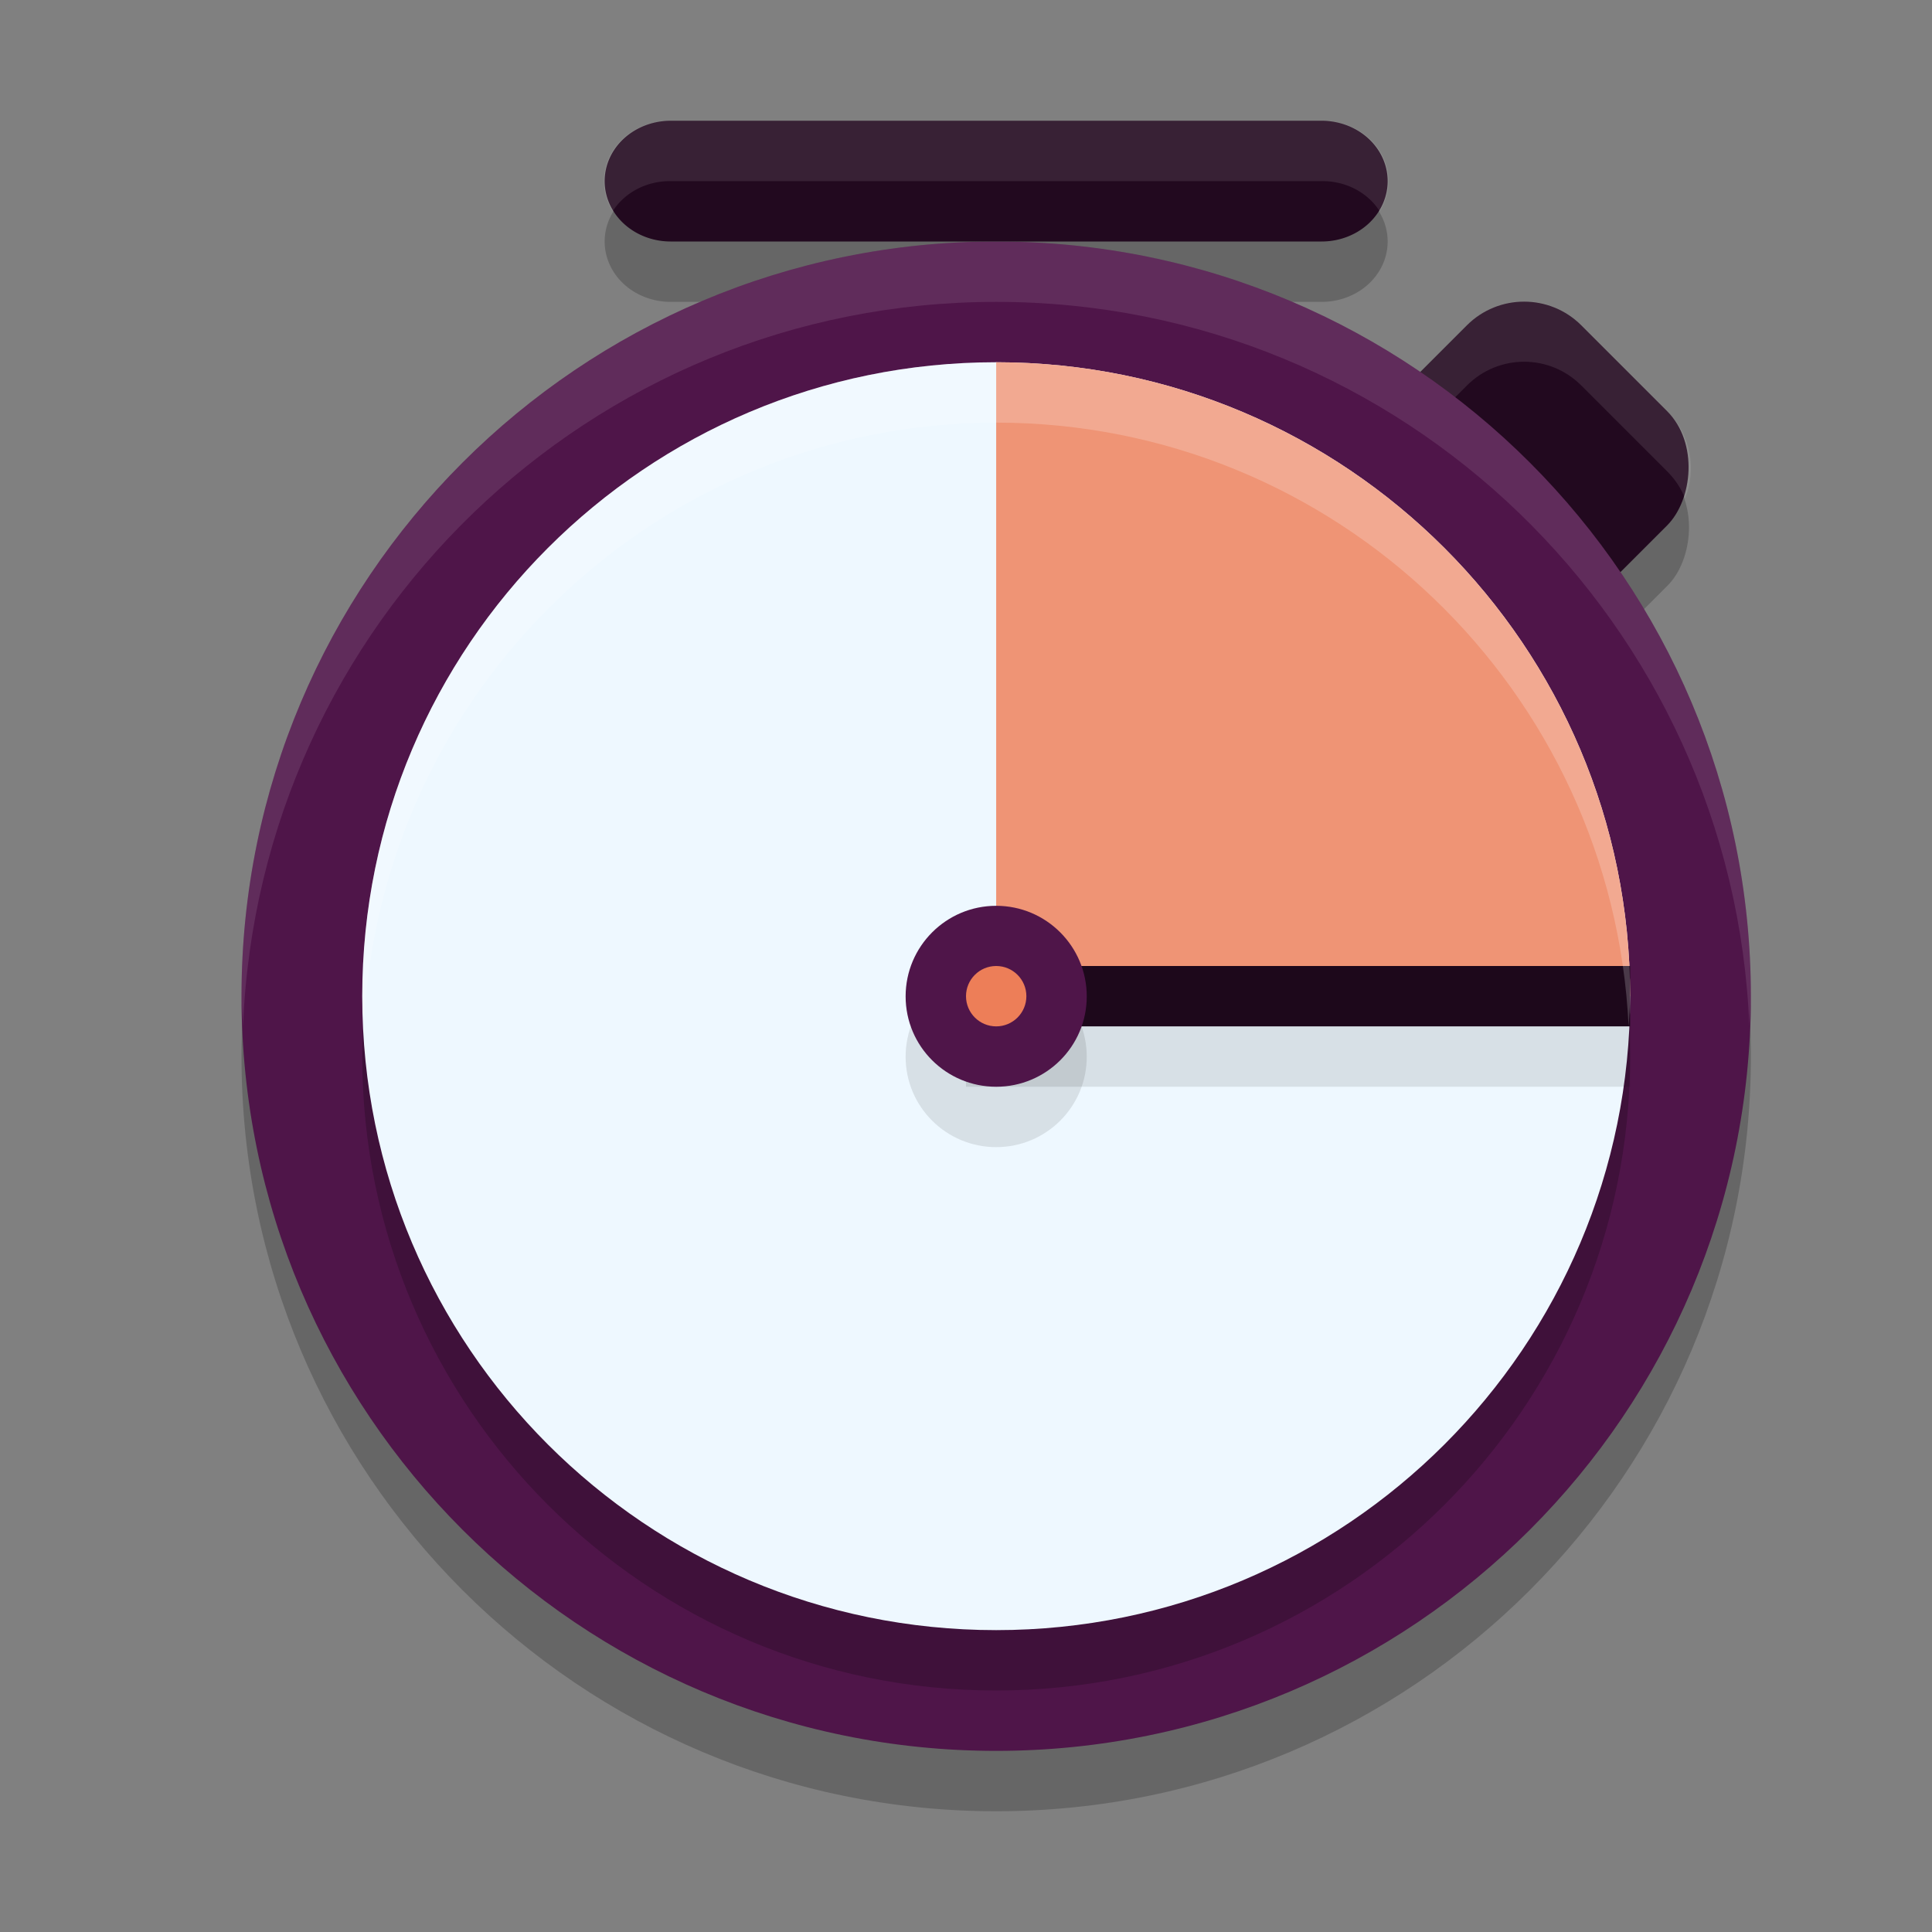 <svg xmlns="http://www.w3.org/2000/svg" width="32" height="32" version="1.1">
 <rect width="100%" height="100%" fill="#808080" stroke="none"/>
 <rect style="opacity:0.2" width="4.689" height="6.698" x="21.7" y="-14.01" rx="1.34" ry="1.34" transform="rotate(45)"/>
 <path style="opacity:0.2" d="m 11.108,3 a 1.093,1 0 1 0 0,2 h 10.783 a 1.093,1 0 1 0 0,-2 z"/>
 <path style="opacity:0.2" d="M 16.5,30 C 23.403,30 29,24.403 29,17.5 29,10.597 23.403,5 16.5,5 9.597,5 4,10.597 4,17.5 4,24.403 9.597,30 16.5,30 Z m 0,0"/>
 <rect style="fill:#22091f" width="4.689" height="6.698" x="20.99" y="-14.71" rx="1.34" ry="1.34" transform="rotate(45)"/>
 <path style="fill:#ffffff;opacity:0.1" d="M 25.244 4.992 C 24.902 4.992 24.559 5.122 24.297 5.385 L 21.455 8.227 C 21.063 8.619 20.964 9.191 21.158 9.674 C 21.224 9.511 21.323 9.359 21.455 9.227 L 24.297 6.385 C 24.822 5.86 25.667 5.86 26.191 6.385 L 27.613 7.807 C 27.746 7.939 27.845 8.091 27.91 8.254 C 28.105 7.771 28.006 7.199 27.613 6.807 L 26.191 5.385 C 25.929 5.122 25.587 4.992 25.244 4.992 z"/>
 <path style="fill:#4f1549" d="M 16.5,29 C 23.403,29 29,23.403 29,16.5 29,9.597 23.403,4 16.5,4 9.597,4 4,9.597 4,16.5 4,23.403 9.597,29 16.5,29 Z m 0,0"/>
 <path style="opacity:0.2" d="M 16.499,28 C 22.297,28 27,23.3 27,17.501 27,11.703 22.297,7 16.499,7 10.7,7 6,11.703 6,17.501 6,23.3 10.7,28 16.499,28 Z m 0,0"/>
 <path style="fill:#eef8ff" d="M 16.499,27 C 22.297,27 27,22.3 27,16.501 27,10.703 22.297,6 16.499,6 10.7,6 6,10.703 6,16.501 6,22.3 10.7,27 16.499,27 Z m 0,0"/>
 <rect style="opacity:0.1" width="11" height="1" x="16" y="17"/>
 <path style="fill:#ef8f6e;fill-opacity:0.953" d="M 16.5,6 V 16.5 H 27 C 26.999,10.703 22.297,6.001 16.5,6 Z"/>
 <rect style="fill:#1d081b" width="11" height="1" x="16" y="16"/>
 <path style="opacity:0.1" d="m 16.5,19 c 0.828,0 1.5,-0.669 1.5,-1.497 0,-0.828 -0.672,-1.5 -1.5,-1.5 -0.828,0 -1.5,0.672 -1.5,1.5 0,0.828 0.672,1.497 1.5,1.497 z m 0,0"/>
 <path style="fill:#4f1549" d="m 16.5,18 c 0.828,0 1.5,-0.669 1.5,-1.497 0,-0.828 -0.672,-1.5 -1.5,-1.5 -0.828,0 -1.5,0.672 -1.5,1.5 0,0.828 0.672,1.497 1.5,1.497 z m 0,0"/>
 <path style="fill:#ed7e58" d="M 16.5,17 C 16.776,17 17,16.776 17,16.5 17,16.224 16.776,16 16.5,16 16.224,16 16,16.224 16,16.5 c 0,0.276 0.224,0.5 0.5,0.5 z m 0,0"/>
 <path style="fill:#22091f" d="m 11.108,2 a 1.093,1 0 1 0 0,2 h 10.783 a 1.093,1 0 1 0 0,-2 z"/>
 <path style="fill:#ffffff;opacity:0.1" d="M 16.5 4 C 9.597 4 4 9.597 4 16.5 C 4 16.669 4.019 16.833 4.025 17 C 4.29 10.331 9.766 5 16.5 5 C 23.234 5 28.71 10.331 28.975 17 C 28.981 16.833 29 16.669 29 16.5 C 29 9.597 23.403 4 16.5 4 z"/>
 <path style="fill:#ffffff;opacity:0.2" d="M 16.498 6 C 10.7 6 6 10.704 6 16.502 C 6 16.671 6.017 16.835 6.025 17.002 C 6.288 11.437 10.868 7 16.498 7 C 22.128 7 26.712 11.437 26.975 17.002 C 26.983 16.835 27 16.671 27 16.502 C 27 10.704 22.296 6 16.498 6 z"/>
 <path style="fill:#ffffff;opacity:0.1" d="M 11.107 2 A 1.093 1 0 0 0 10.148 3.5 A 1.093 1 0 0 1 11.107 3 L 21.893 3 A 1.093 1 0 0 1 22.852 3.5 A 1.093 1 0 0 0 21.893 2 L 11.107 2 z"/>
</svg>
